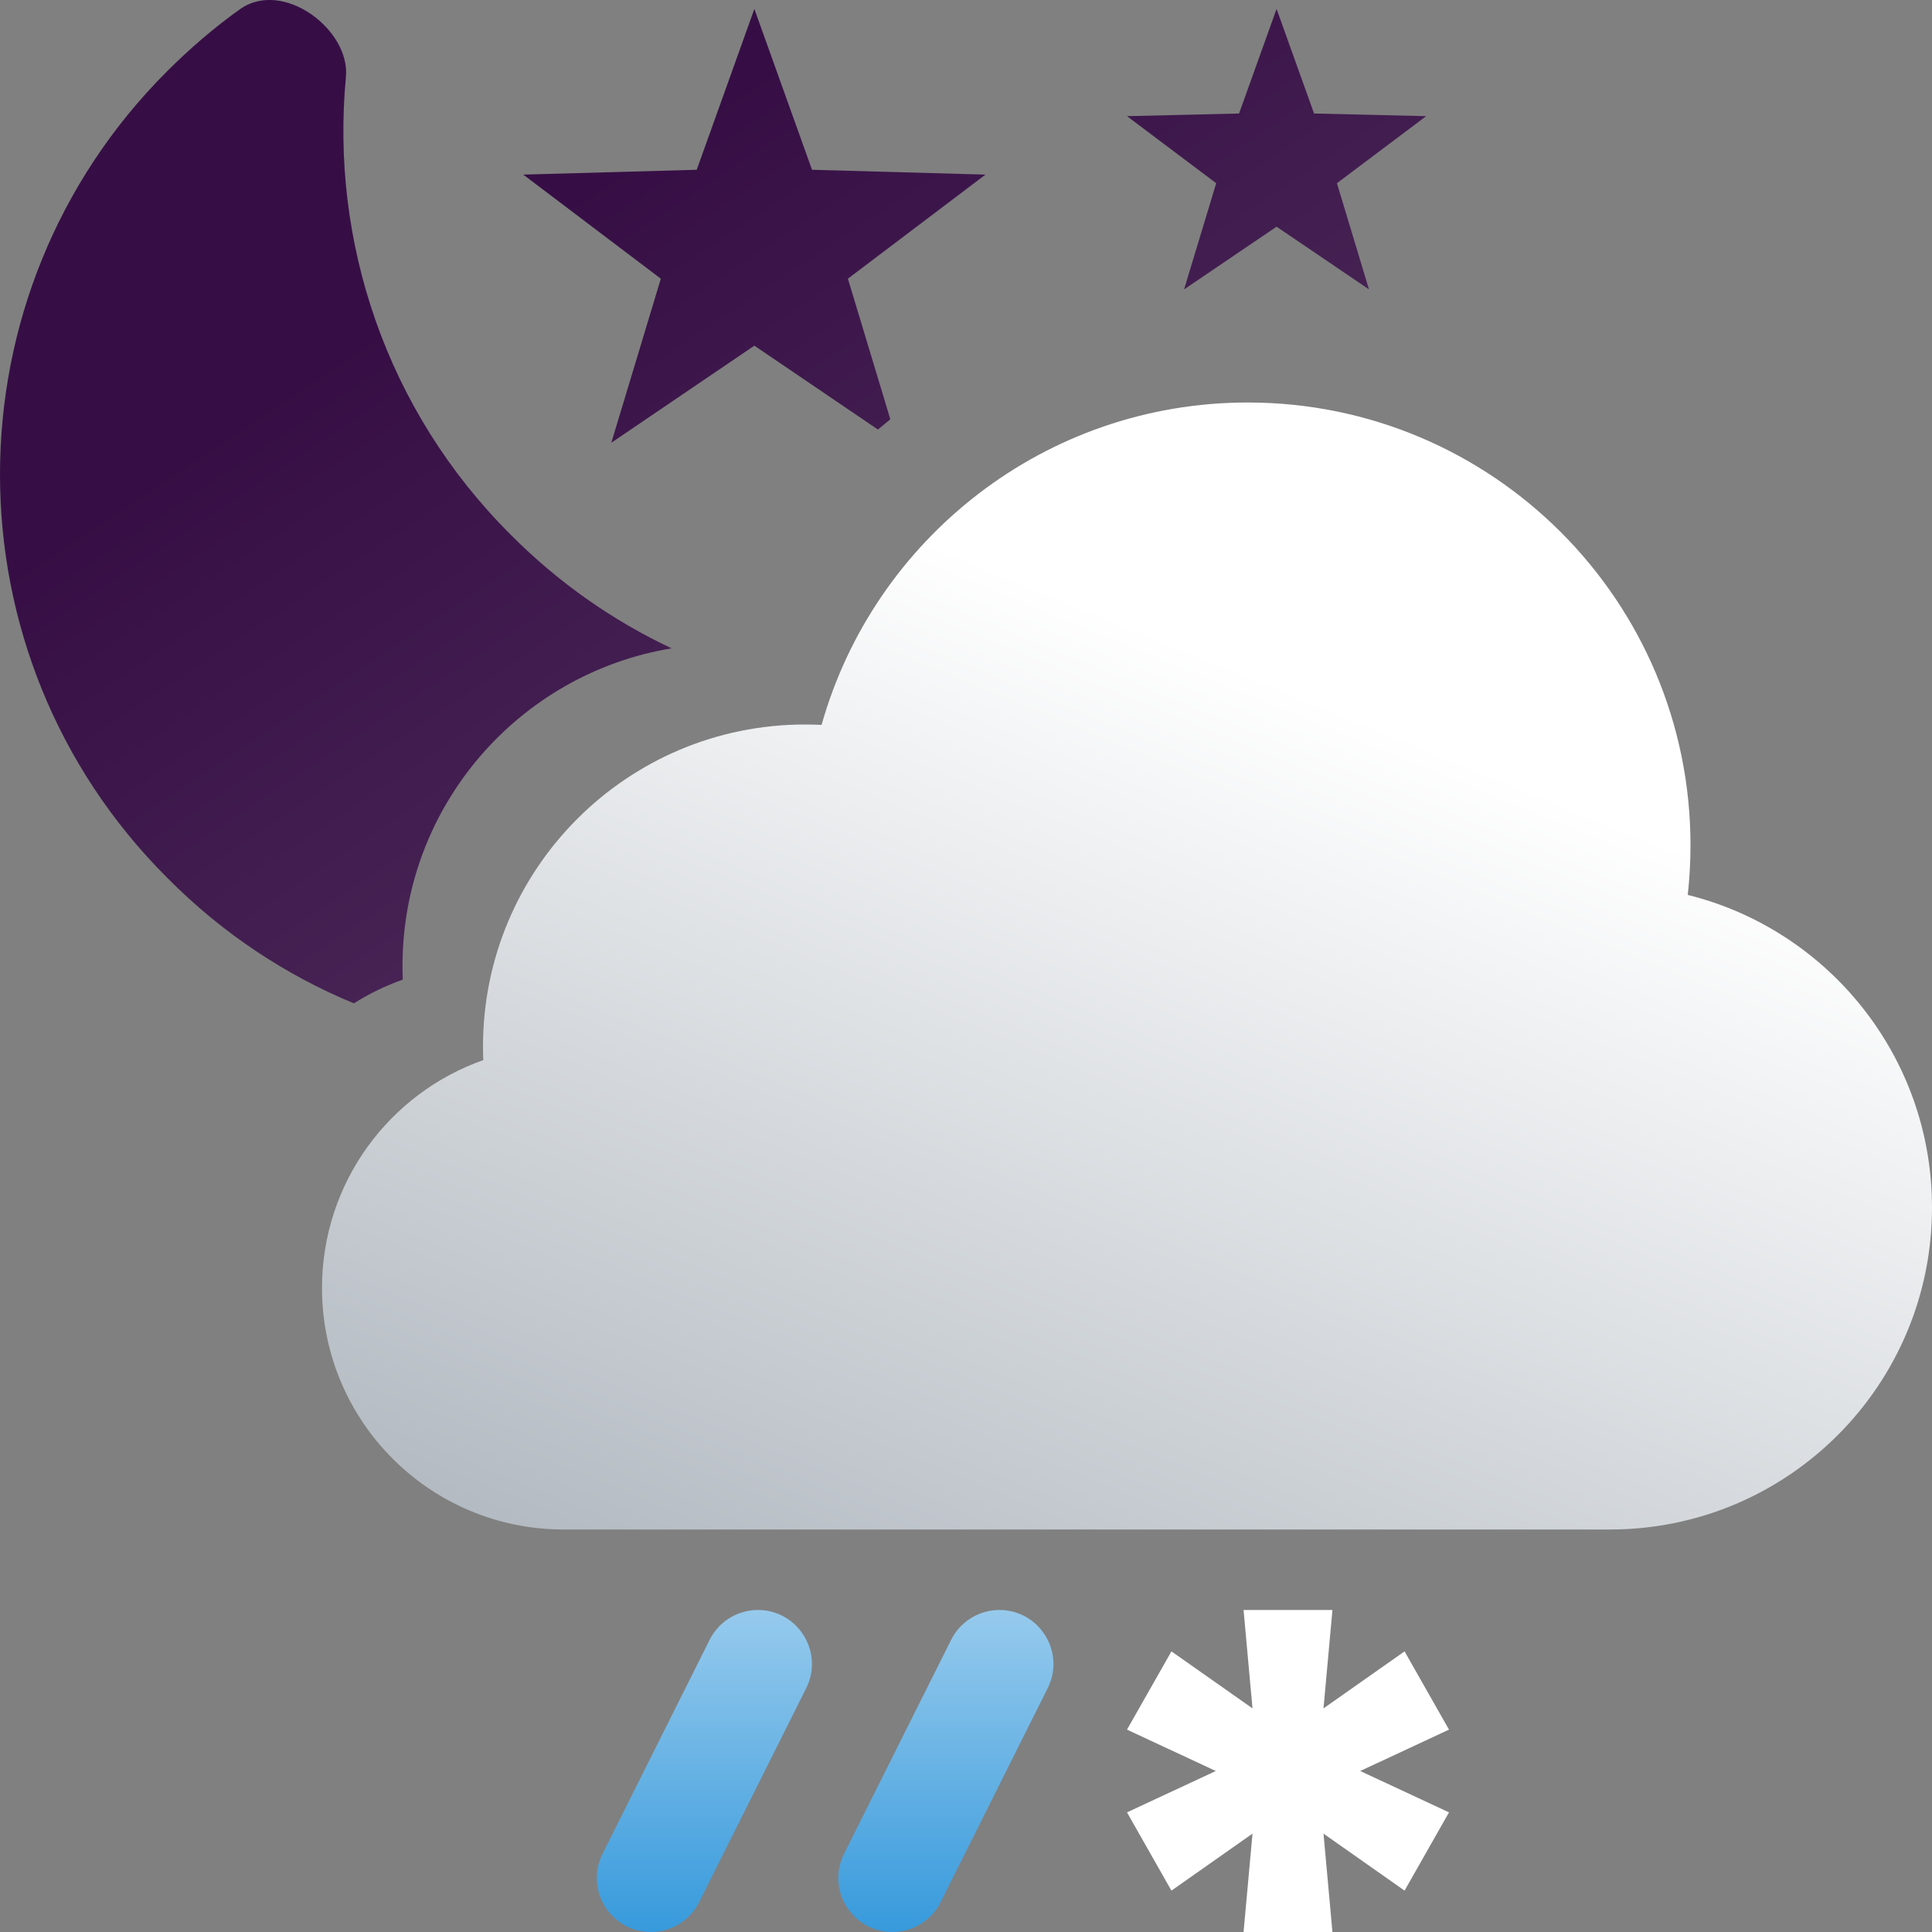 <svg width="24" height="24" viewBox="0 0 24 24" fill="none" xmlns="http://www.w3.org/2000/svg">
<rect x="0" y="0" width="24" height="24" fill="#808080" stroke="none"/>
<g clip-path="url(#clip0_3_9392)">
<path d="M5.004 12.169C4.789 12.245 4.585 12.344 4.396 12.464C3.554 12.116 2.765 11.598 2.082 10.909C-0.694 8.143 -0.694 3.646 2.082 0.879C2.366 0.596 2.664 0.34 2.983 0.113C3.516 -0.263 4.354 0.369 4.297 0.957C4.105 2.986 4.787 5.093 6.348 6.646C6.944 7.245 7.621 7.714 8.343 8.054C6.447 8.367 5 10.014 5 12C5 12.057 5.001 12.113 5.004 12.169Z" fill="url(#paint0_linear_3_9392)"/>
<path d="M10.533 3.462L11.06 5.208C11.008 5.25 10.957 5.293 10.906 5.336L9.371 4.294L7.594 5.5L8.209 3.462L6.5 2.169L8.655 2.109L9.371 0.111L10.087 2.109L12.242 2.169L10.533 3.462Z" fill="url(#paint1_linear_3_9392)"/>
<path d="M16.608 2.276L17.716 1.443L16.324 1.41L15.858 0.111L15.392 1.41L14 1.443L15.108 2.276L14.709 3.595L15.858 2.816L17.006 3.595L16.608 2.276Z" fill="url(#paint2_linear_3_9392)"/>
<path d="M7 19H20C22.209 19 24 17.209 24 15C24 13.124 22.708 11.549 20.966 11.117C20.988 10.915 21 10.709 21 10.5C21 7.462 18.538 5 15.5 5C12.981 5 10.857 6.694 10.206 9.005C10.137 9.002 10.069 9 10 9C7.791 9 6 10.791 6 13C6 13.057 6.001 13.113 6.004 13.169C4.836 13.58 4 14.693 4 16C4 17.657 5.343 19 7 19Z" fill="url(#paint3_linear_3_9392)"/>
<path d="M8.815 20.371L7.485 23.029C7.262 23.475 7.587 24 8.085 24C8.339 24 8.572 23.856 8.685 23.629L10.015 20.971C10.238 20.525 9.913 20 9.415 20C9.161 20 8.928 20.144 8.815 20.371Z" fill="url(#paint4_linear_3_9392)"/>
<path d="M11.815 20.371L10.485 23.029C10.262 23.475 10.587 24 11.085 24C11.339 24 11.572 23.856 11.685 23.629L13.015 20.971C13.238 20.525 12.913 20 12.415 20C12.161 20 11.928 20.144 11.815 20.371Z" fill="url(#paint5_linear_3_9392)"/>
<path d="M16.552 24H15.448L15.559 22.778L14.552 23.486L14 22.514L15.103 22L14 21.486L14.552 20.514L15.559 21.222L15.448 20H16.552L16.441 21.222L17.448 20.514L18 21.486L16.897 22L18 22.514L17.448 23.486L16.441 22.778L16.552 24Z" fill="white"/>
</g>
<defs>
<linearGradient id="paint0_linear_3_9392" x1="3.251" y1="4.985" x2="16.02" y2="24.151" gradientUnits="userSpaceOnUse">
<stop stop-color="#360E45"/>
<stop offset="1" stop-color="#6D5476"/>
</linearGradient>
<linearGradient id="paint1_linear_3_9392" x1="3.251" y1="4.985" x2="16.02" y2="24.151" gradientUnits="userSpaceOnUse">
<stop stop-color="#360E45"/>
<stop offset="1" stop-color="#6D5476"/>
</linearGradient>
<linearGradient id="paint2_linear_3_9392" x1="3.251" y1="4.985" x2="16.02" y2="24.151" gradientUnits="userSpaceOnUse">
<stop stop-color="#360E45"/>
<stop offset="1" stop-color="#6D5476"/>
</linearGradient>
<linearGradient id="paint3_linear_3_9392" x1="14.341" y1="7.841" x2="2.407" y2="36.874" gradientUnits="userSpaceOnUse">
<stop stop-color="white"/>
<stop offset="1" stop-color="#4D5E6F"/>
</linearGradient>
<linearGradient id="paint4_linear_3_9392" x1="12" y1="18.232" x2="12" y2="24" gradientUnits="userSpaceOnUse">
<stop stop-color="#C0DFF4"/>
<stop offset="1" stop-color="#379ADC"/>
</linearGradient>
<linearGradient id="paint5_linear_3_9392" x1="12" y1="18.232" x2="12" y2="24" gradientUnits="userSpaceOnUse">
<stop stop-color="#C0DFF4"/>
<stop offset="1" stop-color="#379ADC"/>
</linearGradient>
<clipPath id="clip0_3_9392">
<rect width="24" height="24" fill="white"/>
</clipPath>
</defs>
</svg>
